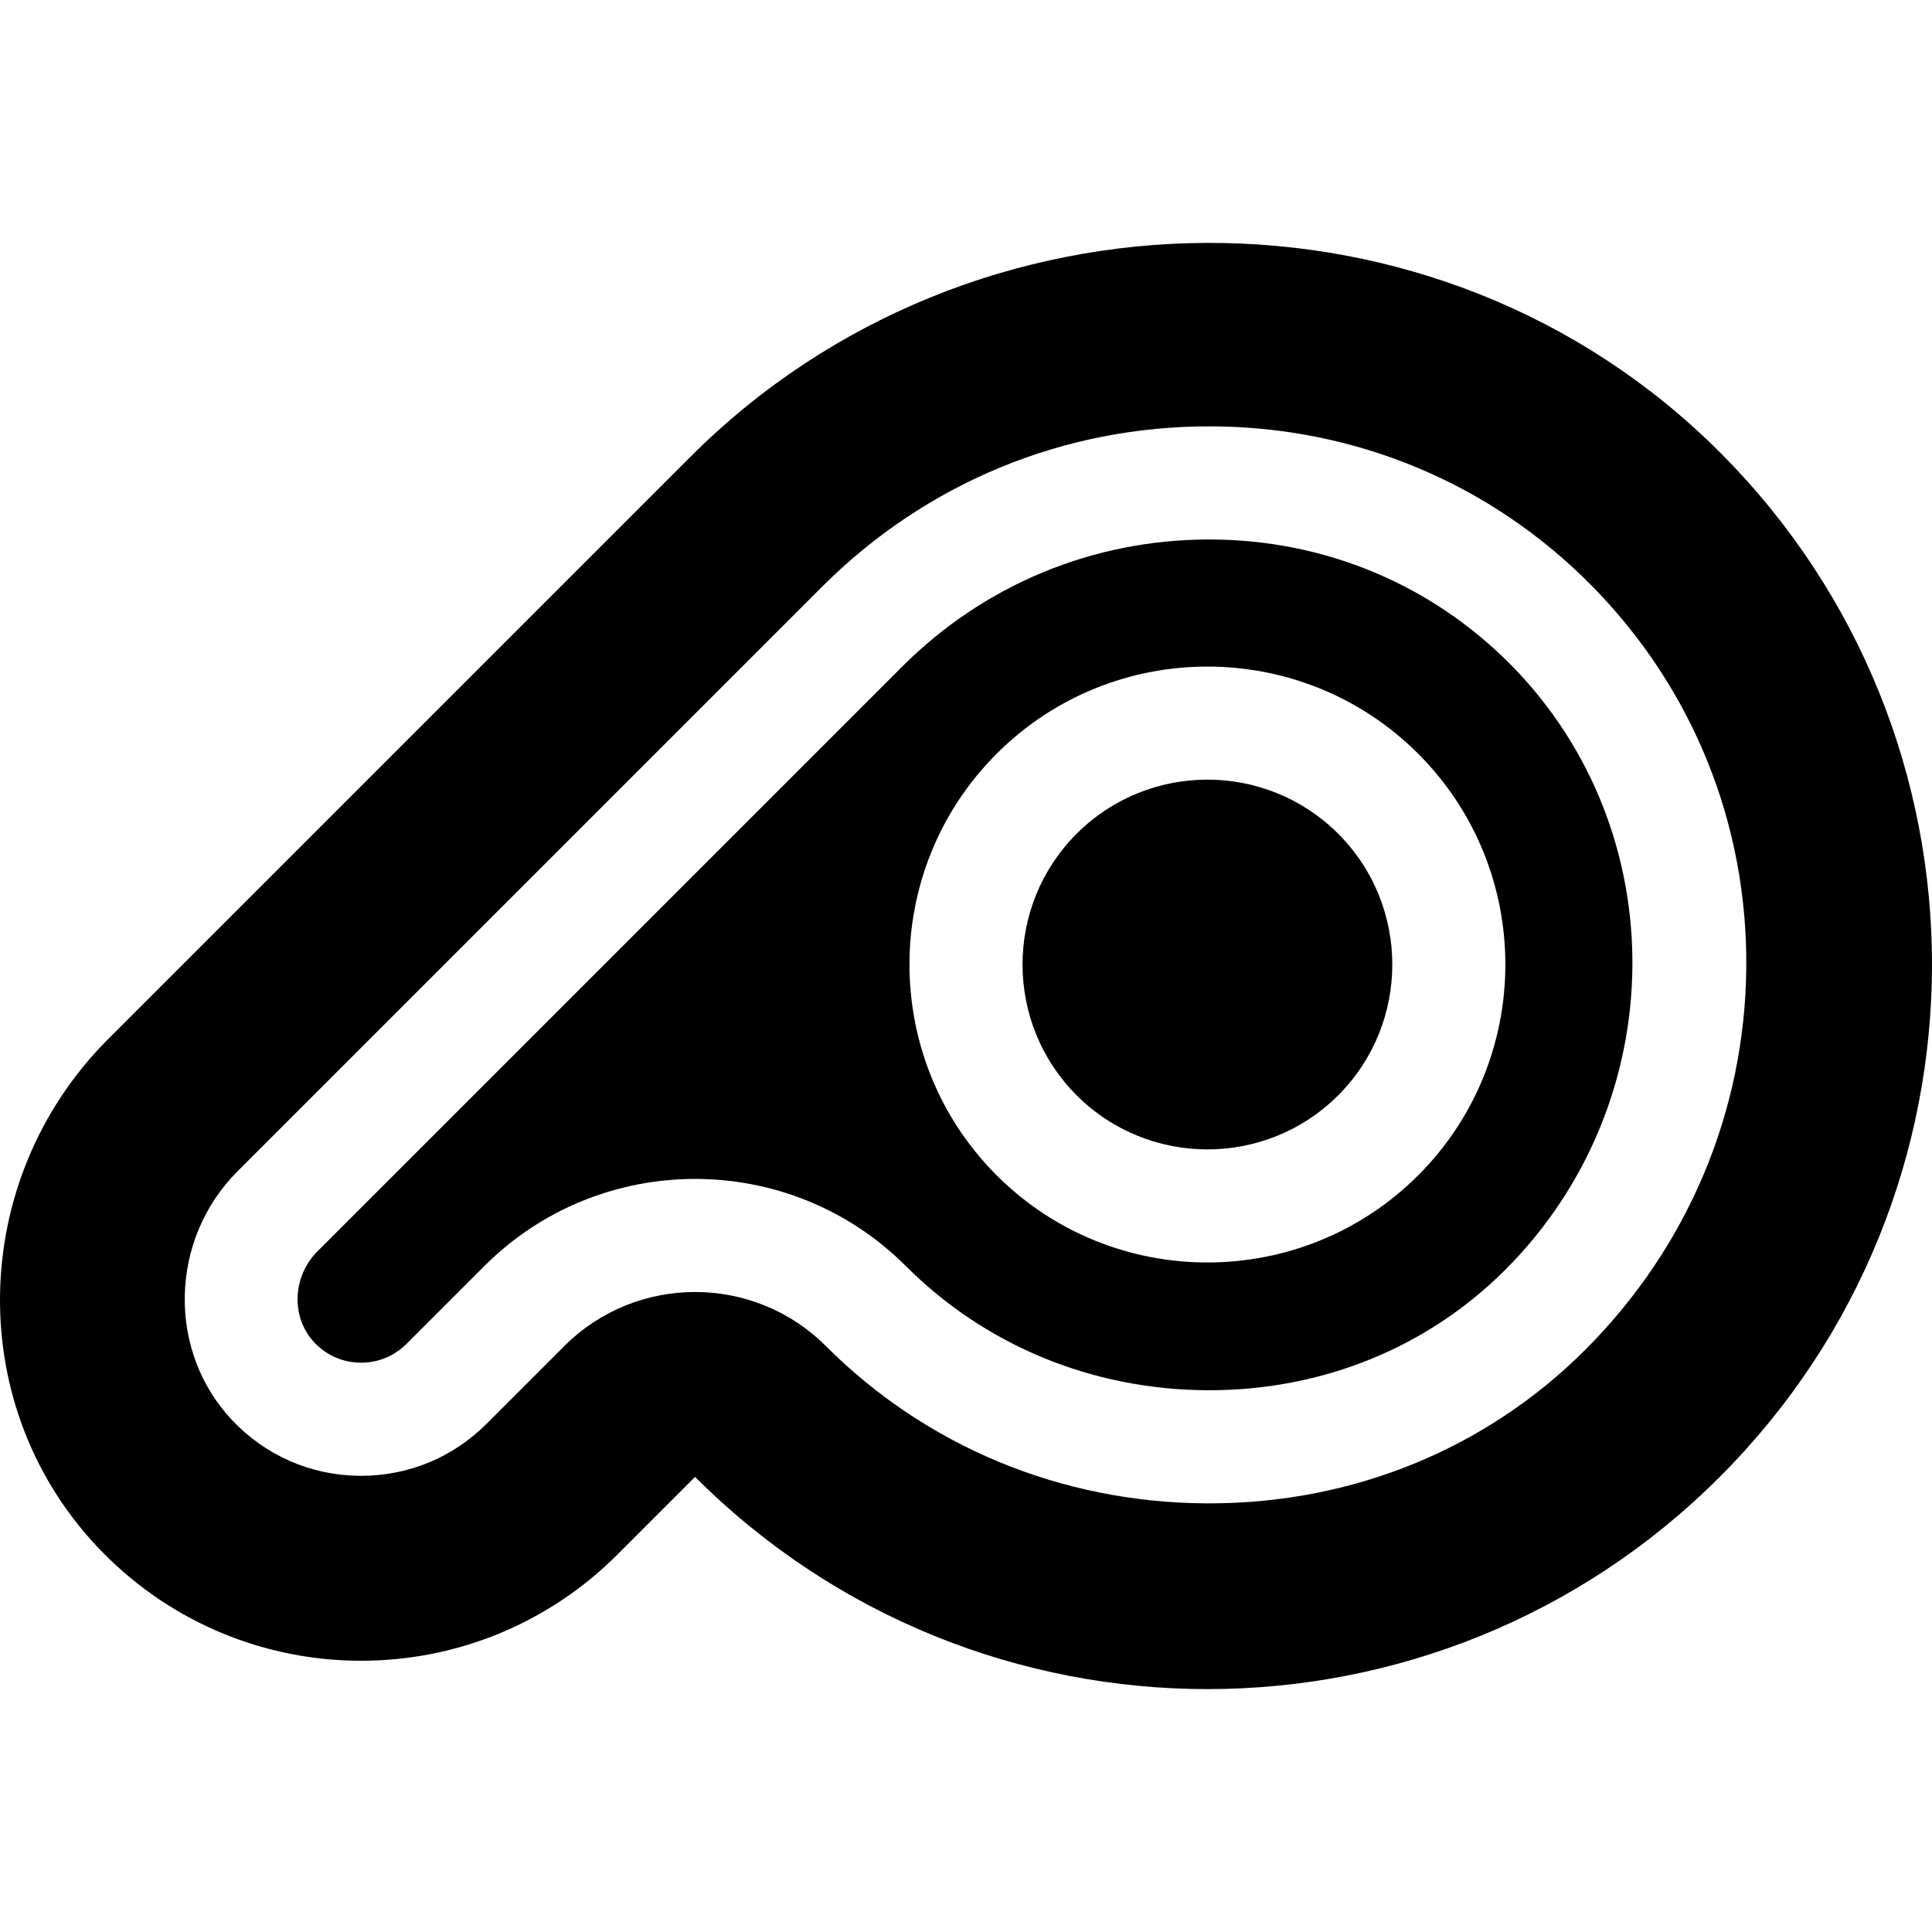 <svg id="Capa_1" enable-background="new 0 0 512 512" height="512" viewBox="0 0 512 512" width="512" xmlns="http://www.w3.org/2000/svg"><g><path d="m400.397 176.19c-21.072-21.331-49.338-33.13-79.59-33.222-.121 0-.242 0-.362 0-30.742 0-59.634 11.969-81.392 33.727l-154.914 154.914c-6.714 6.714-7.078 17.562-.812 24.182 3.195 3.375 7.505 5.268 12.136 5.332 4.625.079 8.99-1.706 12.266-4.981l20.613-20.613c15.4-15.4 35.634-23.102 55.864-23.102s40.456 7.697 55.858 23.095c20.989 20.994 49.239 32.678 79.546 32.901.292.002.587.003.88.003 30.003.001 57.825-11.319 78.432-31.93 44.331-44.34 44.994-116.254 1.475-160.306zm-24.559 135.278c-15.401 15.401-35.63 23.1-55.859 23.1s-40.458-7.7-55.859-23.1c-30.801-30.801-30.801-80.918 0-111.718 30.801-30.801 80.917-30.801 111.718 0s30.801 80.917 0 111.718z"/><path d="m319.979 206.614c-12.552 0-25.105 4.778-34.661 14.334-19.112 19.112-19.112 50.21 0 69.321s50.21 19.112 69.321 0c19.112-19.111 19.112-50.209 0-69.321-9.555-9.556-22.108-14.334-34.66-14.334z"/><path d="m456.007 120.078c-74.683-74.95-198.153-73.902-272.969.915l-154.377 154.376c-37.434 37.434-38.521 98.404-1.365 136.115 37.451 38.01 98.626 38.183 136.292.517l20.612-20.612c74.989 74.989 196.57 74.989 271.558 0 74.906-74.907 74.989-196.302.249-271.311zm-35.885 237.615c-26.273 26.279-61.618 40.712-99.626 40.713-.371 0-.738-.001-1.109-.004-38.232-.282-73.932-15.084-100.523-41.681-19.114-19.107-50.211-19.106-69.325.006l-20.613 20.613c-8.89 8.891-20.663 13.763-33.21 13.764-.222 0-.442-.001-.665-.004-12.794-.176-24.69-5.396-33.496-14.699-17.324-18.3-16.703-47.903 1.385-65.99l154.915-154.914c27.529-27.53 64.094-42.637 103.044-42.507 38.294.117 74.101 15.08 100.825 42.133 26.852 27.18 41.431 63.206 41.056 101.44-.375 38.076-15.524 73.991-42.658 101.13z"/></g></svg>